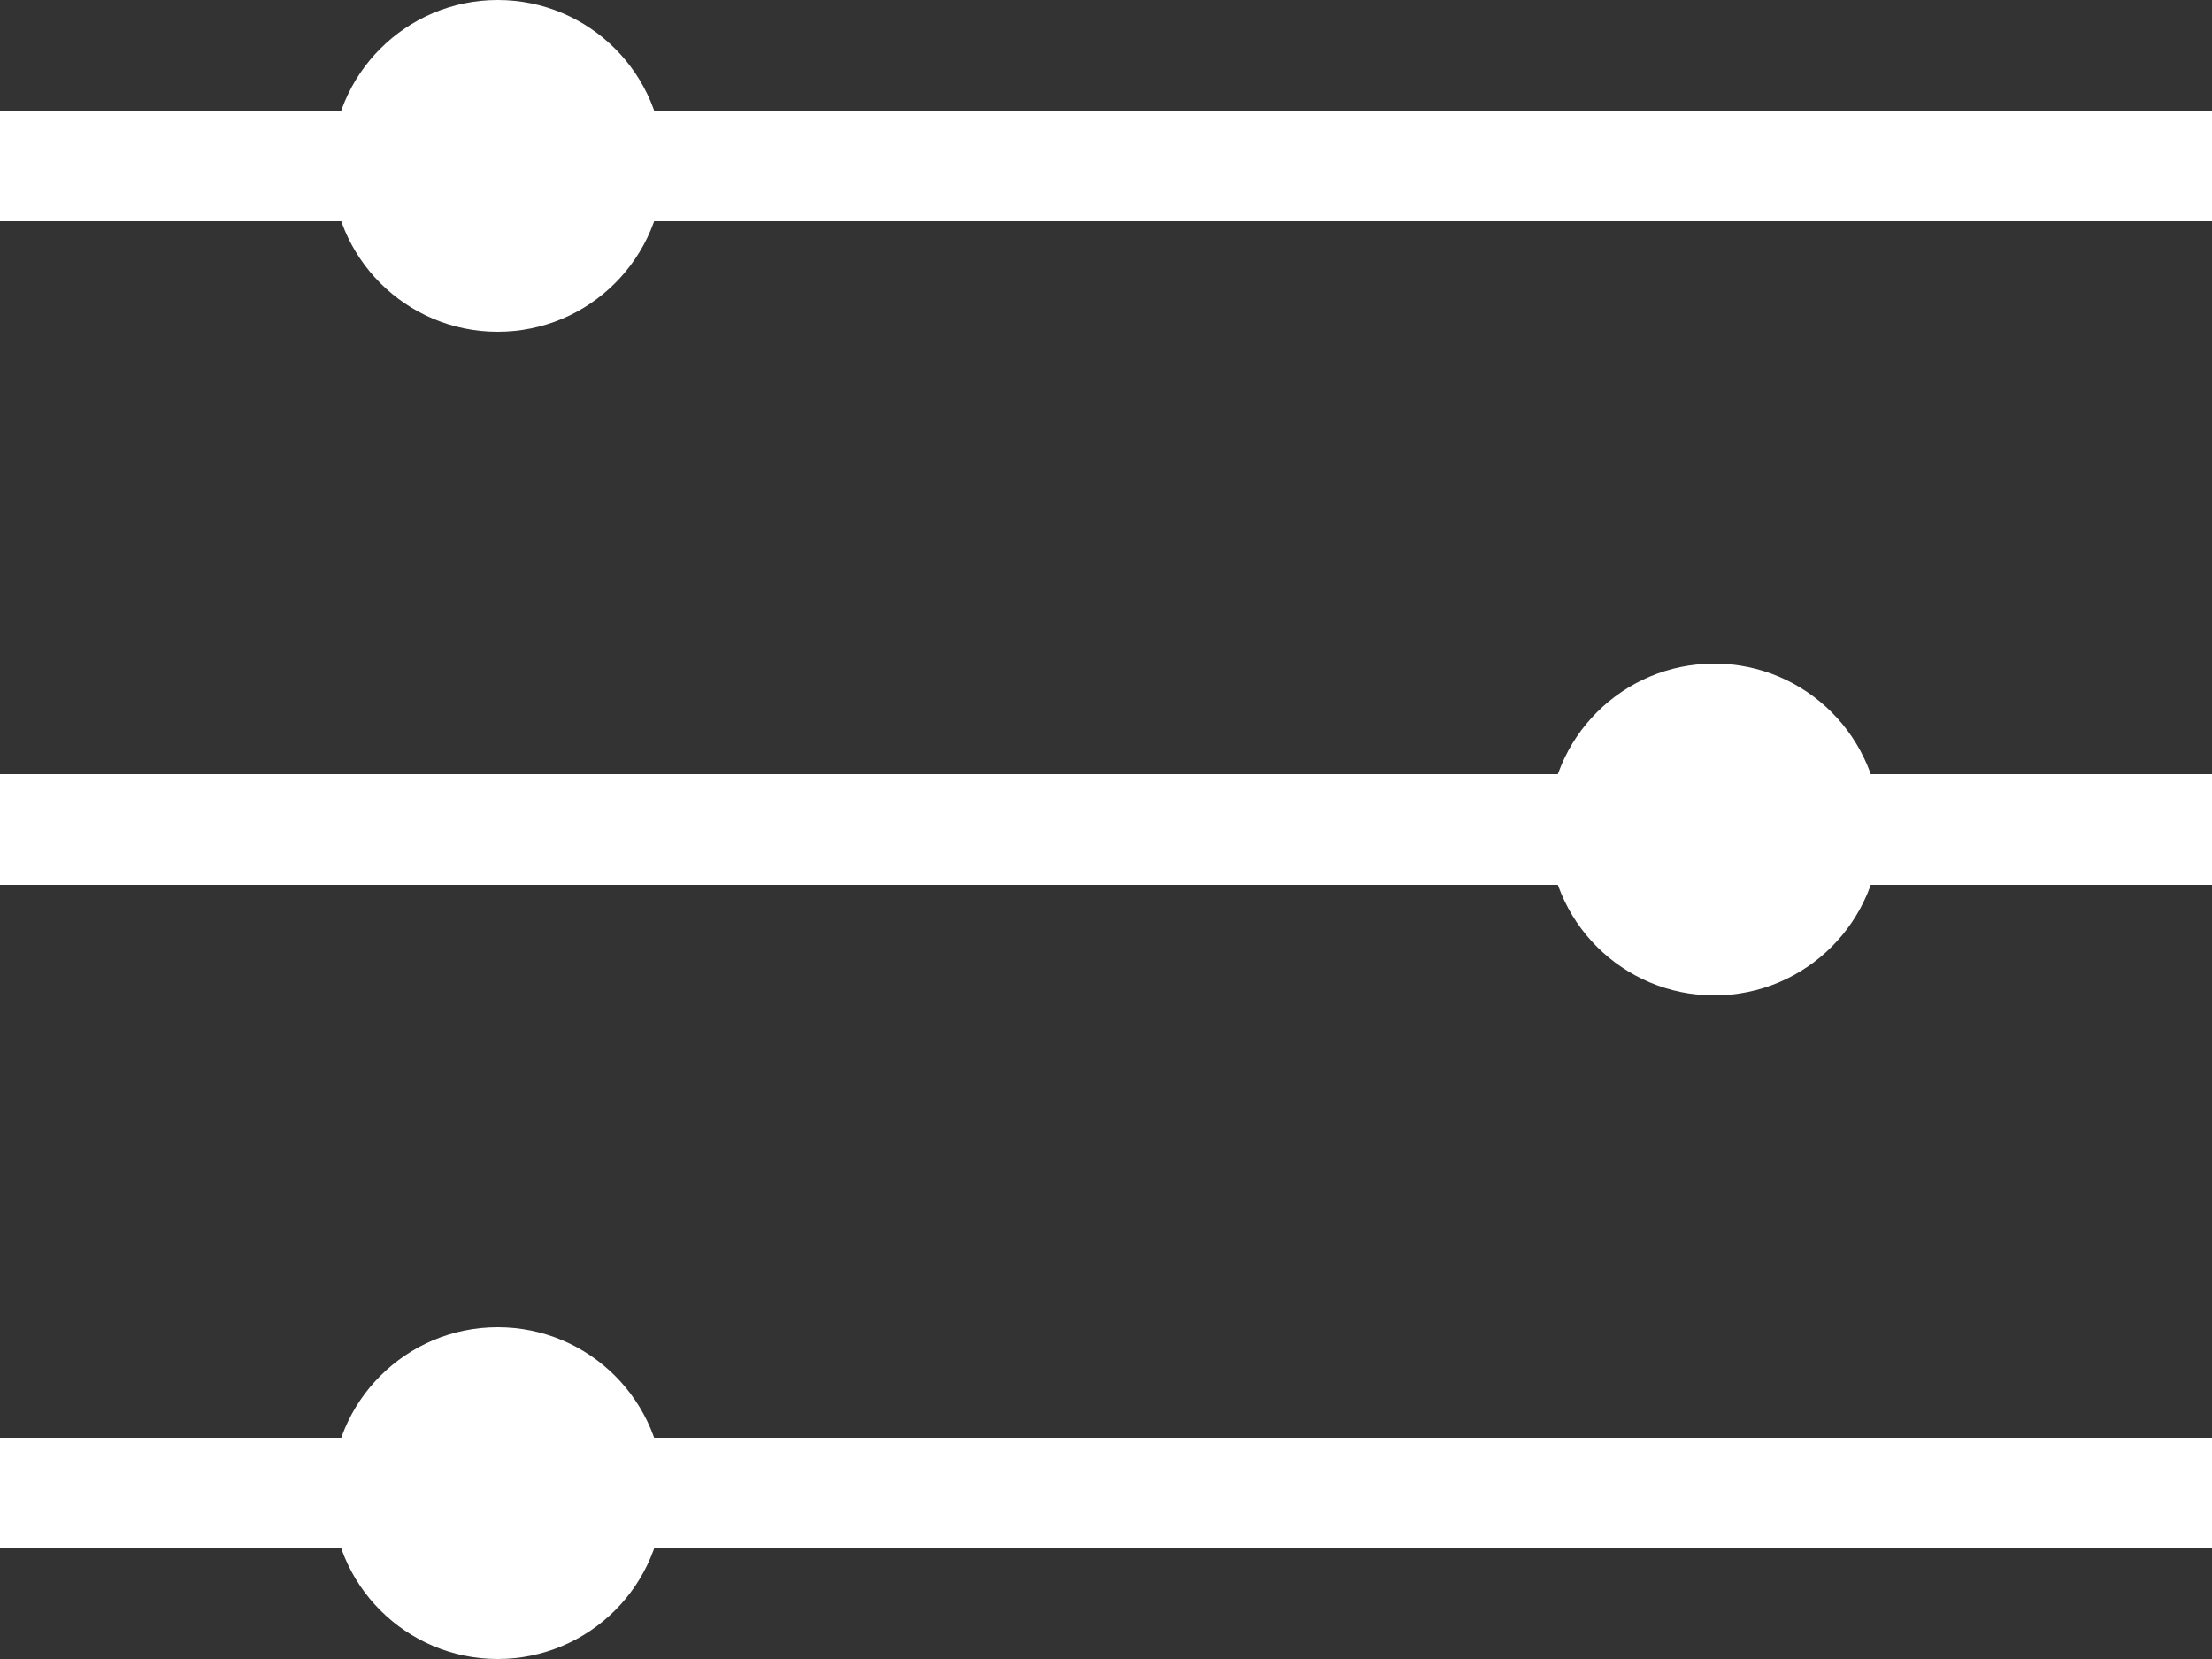 <svg viewBox="0 0 20 15" fill="none" xmlns="http://www.w3.org/2000/svg">
<rect x="0" y="0" width="20" height="15" fill="#333333" stroke="none"/>
<line y1="13.5" x2="20" y2="13.5" stroke="white"/>
<line y1="7.5" x2="20" y2="7.5" stroke="white"/>
<line y1="1.5" x2="20" y2="1.5" stroke="white"/>
<circle cx="4.5" cy="13.5" r="1.5" fill="white"/>
<circle cx="15.5" cy="7.5" r="1.5" fill="white"/>
<circle cx="4.5" cy="1.5" r="1.5" fill="white"/>
</svg>

